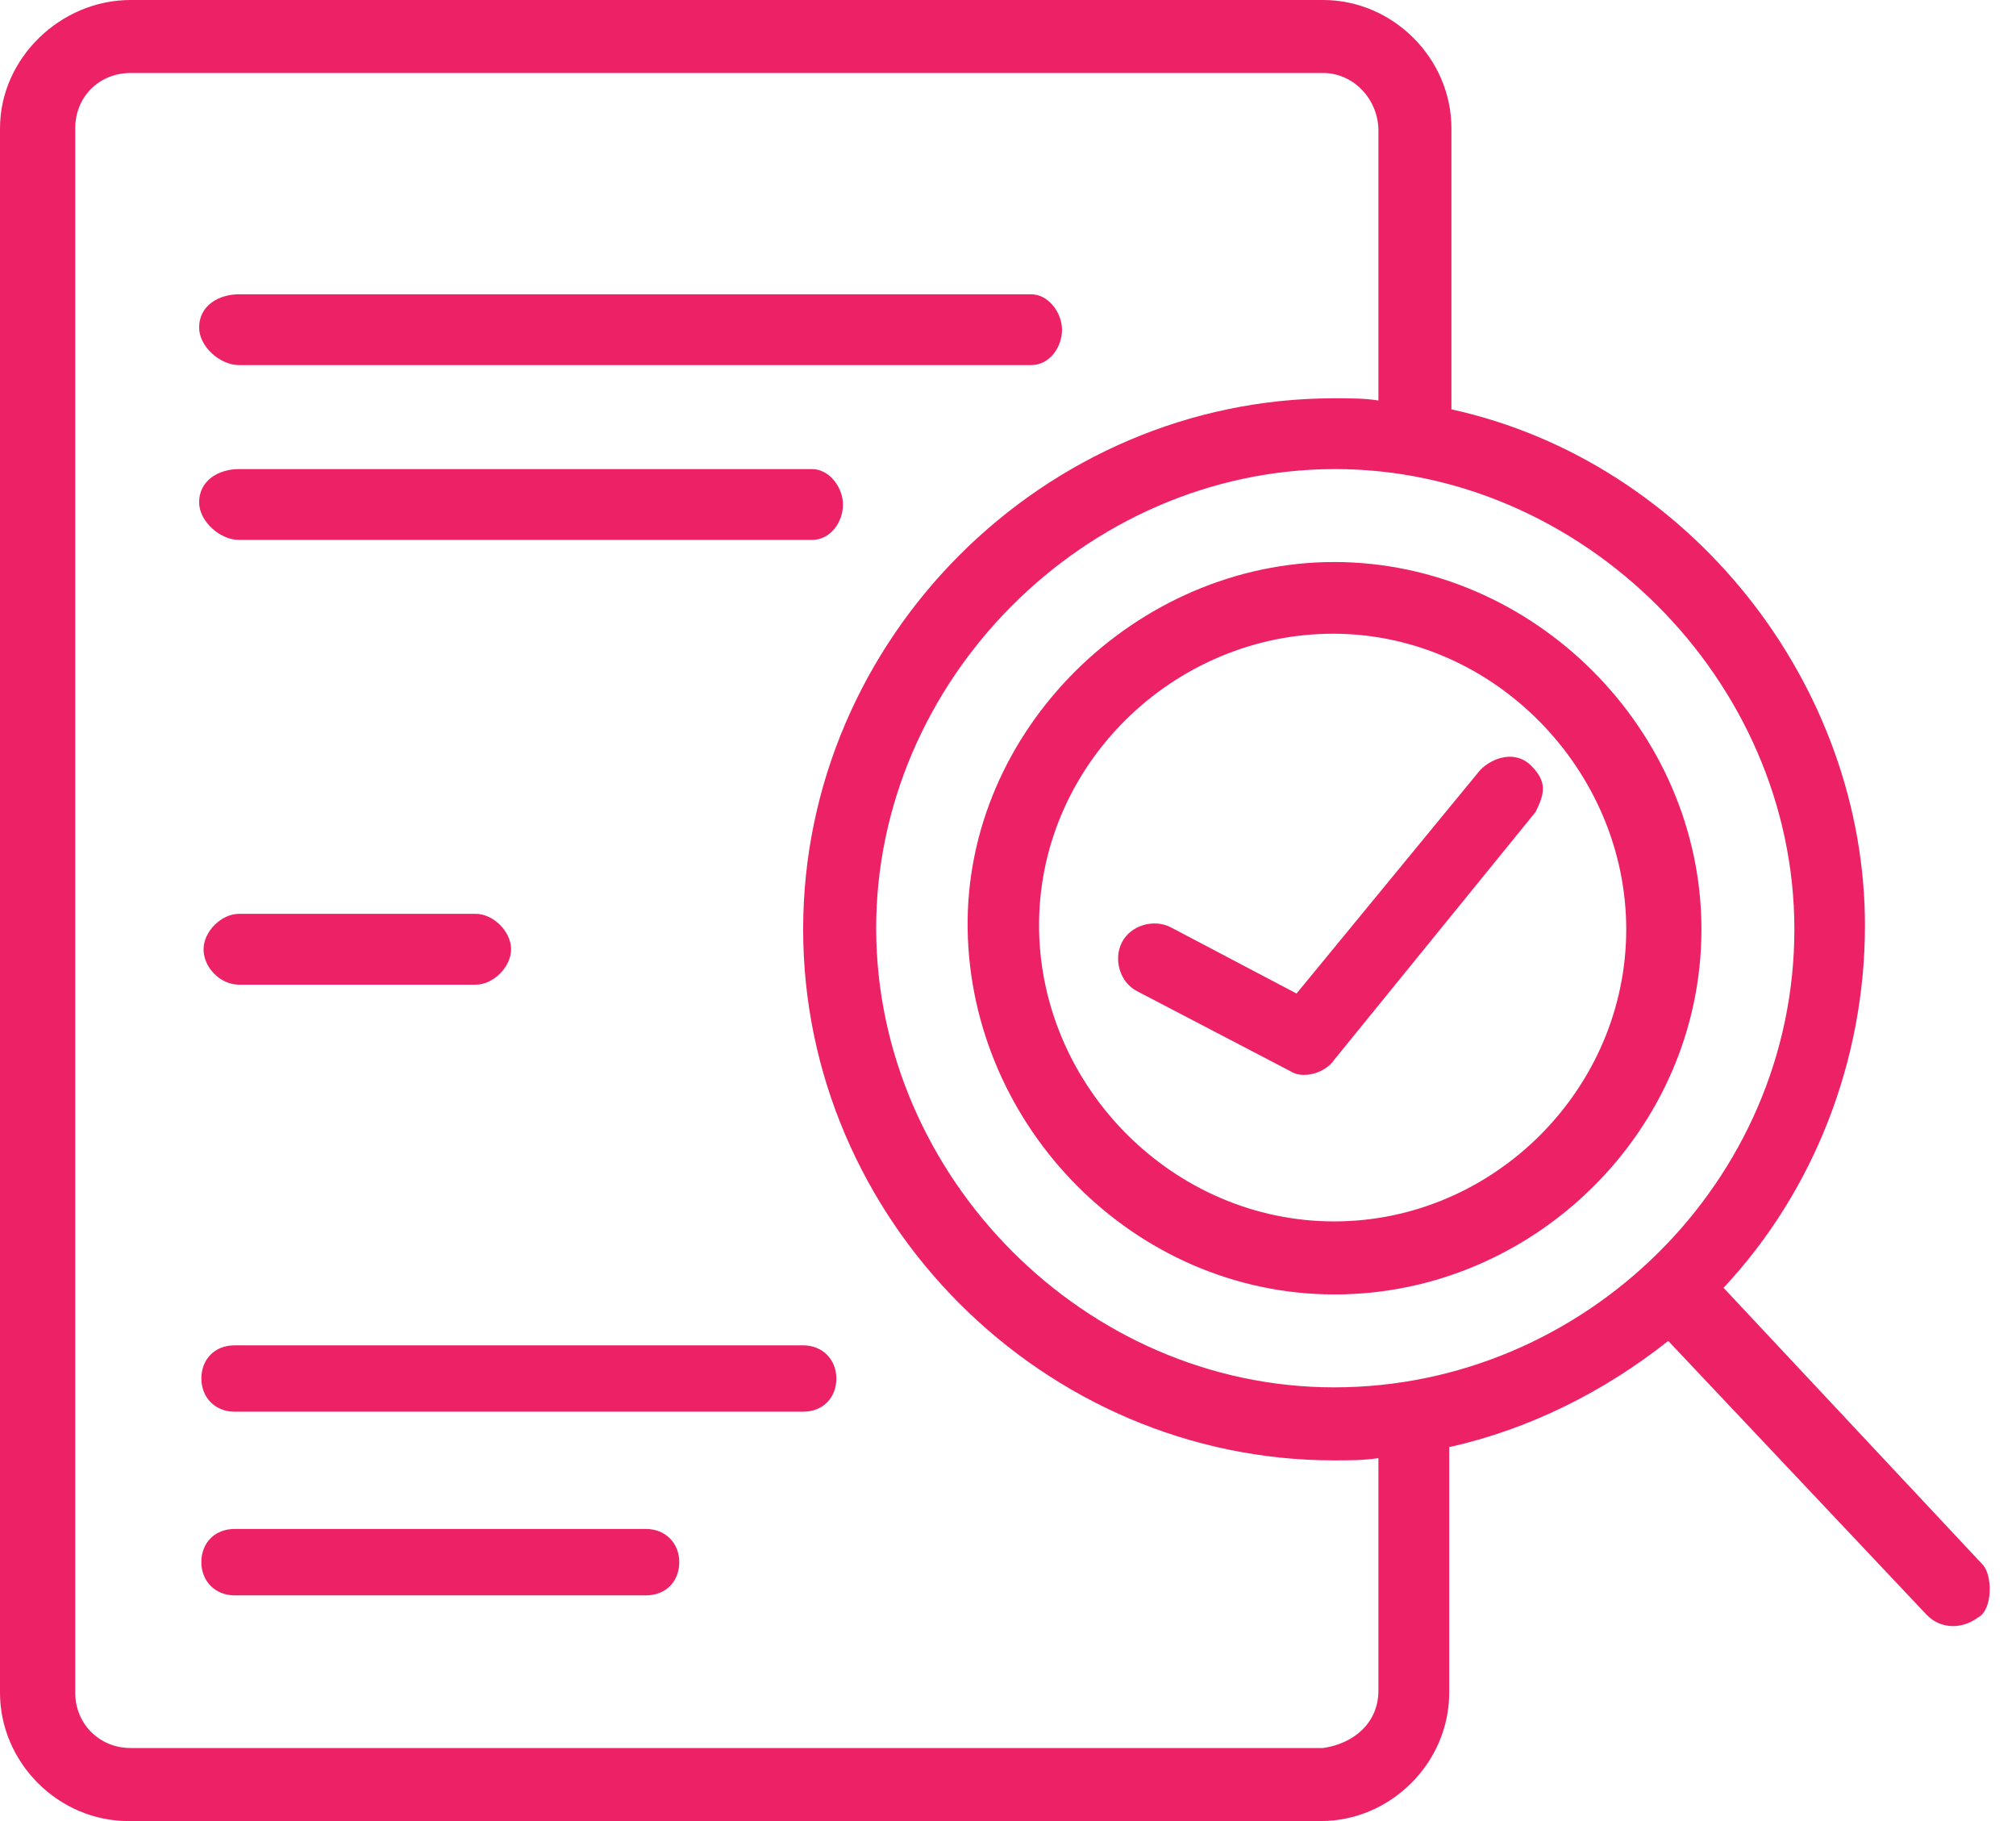 <svg width="62" height="56" viewBox="0 0 62 56" fill="none" xmlns="http://www.w3.org/2000/svg">
<path d="M7.349 30.28H14.63C15.174 30.28 15.718 29.735 15.718 29.191C15.718 28.647 15.174 28.102 14.63 28.102H7.349C6.805 28.102 6.26 28.647 6.26 29.191C6.26 29.765 6.787 30.28 7.349 30.28ZM7.349 11.227H31.709C32.285 11.227 32.661 10.672 32.661 10.139C32.661 9.628 32.254 9.05 31.709 9.05H7.349C6.724 9.05 6.124 9.399 6.124 10.071C6.124 10.66 6.768 11.227 7.349 11.227ZM7.349 16.603H24.972C25.549 16.603 25.925 16.047 25.925 15.514C25.925 15.004 25.518 14.425 24.972 14.425H7.349C6.724 14.425 6.124 14.774 6.124 15.446C6.124 16.035 6.768 16.603 7.349 16.603ZM41.031 17.283C34.968 17.283 29.662 22.433 29.759 28.579C29.855 34.645 34.876 39.798 41.031 39.806C47.163 39.814 52.326 34.759 52.326 28.579C52.326 22.445 47.165 17.283 41.031 17.283ZM41.031 37.56C36.096 37.56 32.027 33.45 31.956 28.578C31.884 23.557 36.087 19.471 41.031 19.488C45.97 19.506 50.013 23.711 50.013 28.578C50.013 33.489 45.938 37.56 41.031 37.56ZM60.968 48.107L53.006 39.602C55.808 36.606 57.341 32.599 57.355 28.511C57.378 21.052 51.971 14.198 44.637 12.588V3.947C44.637 1.798 42.843 0 40.69 0H4.014C1.867 0 0 1.787 0 3.947V52.053C0 54.202 1.793 56 3.947 56H40.622C42.77 56 44.569 54.207 44.569 52.053V44.501C47.018 43.957 49.332 42.8 51.305 41.235L59.266 49.672C59.702 50.107 60.35 50.101 60.831 49.74C61.288 49.512 61.287 48.427 60.967 48.107L60.968 48.107ZM42.392 51.985C42.392 52.991 41.623 53.621 40.691 53.754H4.015C3.051 53.754 2.314 53.005 2.314 52.053V3.946C2.314 2.97 3.056 2.245 4.015 2.245H40.691C41.652 2.245 42.392 3.083 42.392 4.014V12.316C41.983 12.248 41.507 12.248 41.031 12.248C32.097 12.248 24.7 19.644 24.7 28.578C24.7 37.512 32.097 44.909 41.031 44.909C41.507 44.909 41.916 44.909 42.392 44.84V51.985ZM41.031 42.663C33.351 42.663 26.966 36.172 26.946 28.578C26.925 20.924 33.377 14.442 41.031 14.425C48.649 14.409 55.184 20.899 55.184 28.578C55.184 36.318 48.741 42.663 41.031 42.663ZM24.7 41.371H7.213C6.609 41.371 6.193 41.795 6.193 42.391C6.193 42.982 6.623 43.412 7.213 43.412H24.7C25.305 43.412 25.721 42.987 25.721 42.391C25.721 41.801 25.29 41.371 24.7 41.371ZM19.869 47.018H7.213C6.609 47.018 6.192 47.443 6.192 48.039C6.192 48.629 6.623 49.06 7.213 49.06H19.869C20.473 49.06 20.89 48.635 20.89 48.039C20.89 47.448 20.459 47.018 19.869 47.018ZM47.087 23.543C46.62 23.076 45.932 23.268 45.522 23.679L39.874 30.552L35.995 28.51C35.473 28.249 34.764 28.456 34.499 28.986C34.237 29.509 34.444 30.218 34.975 30.483L39.67 32.933C40.084 33.209 40.77 32.984 41.031 32.592L47.223 24.972C47.508 24.402 47.589 24.045 47.087 23.543L47.087 23.543Z" fill="#ED2266"/>
</svg>
